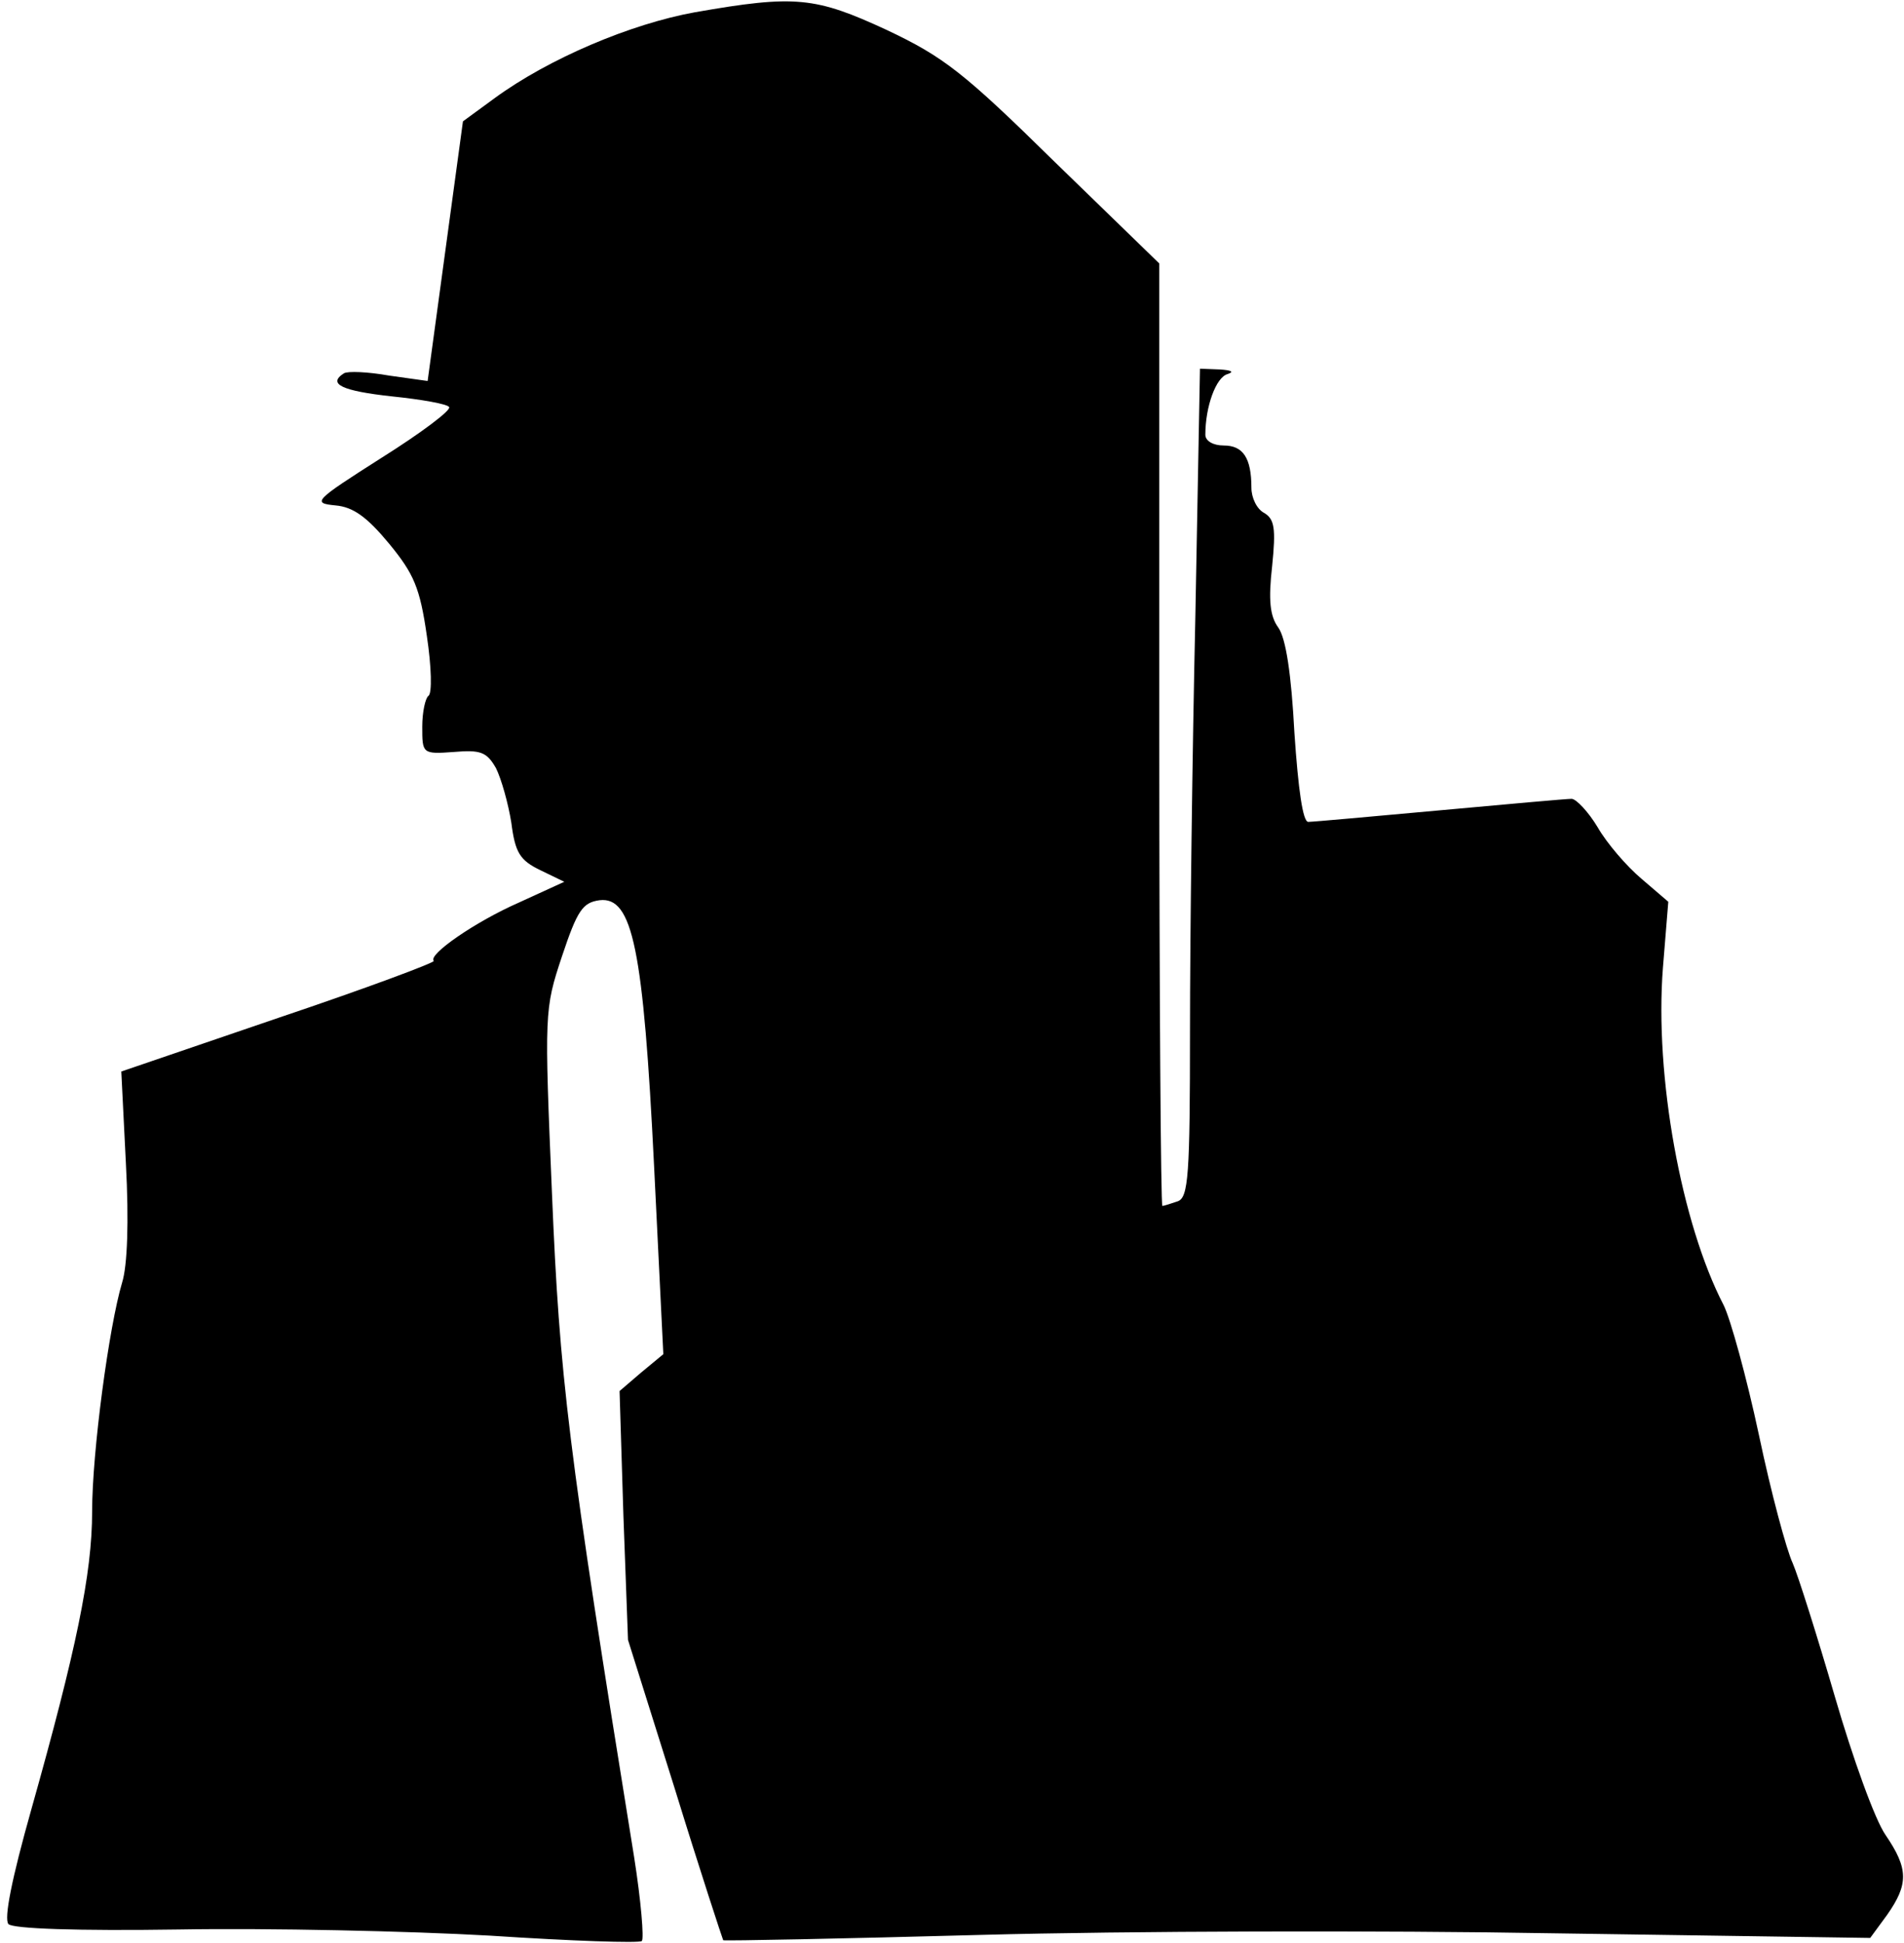 <?xml version="1.0" standalone="no"?>
<!DOCTYPE svg PUBLIC "-//W3C//DTD SVG 20010904//EN"
 "http://www.w3.org/TR/2001/REC-SVG-20010904/DTD/svg10.dtd">
<svg version="1.0" xmlns="http://www.w3.org/2000/svg"
 width="248pt" height="253pt" viewBox="0 0 248 253"
 preserveAspectRatio="xMidYMid meet">
<g transform="translate(0,253) scale(0.1,-0.1)"
fill="#000000" stroke="none">
<path fill="#000000" stroke="none" d="M905 2514 c-83 -15 -190 -60 -261 -112
l-41 -30 -23 -169 -23 -169 -50 7 c-28 5 -54 6 -59 3 -22 -14 -2 -23 62 -30
39 -4 73 -10 75 -14 3 -4 -37 -34 -88 -66 -88 -56 -91 -59 -60 -62 23 -2 41
-15 70 -50 32 -39 40 -57 49 -120 6 -40 7 -75 2 -78 -4 -3 -8 -21 -8 -40 0
-35 0 -36 41 -33 35 3 43 0 55 -21 7 -14 16 -46 20 -71 5 -39 11 -49 38 -62
l31 -15 -59 -27 c-57 -25 -119 -68 -111 -76 2 -2 -89 -36 -202 -74 l-205 -70
6 -120 c4 -75 2 -133 -5 -155 -17 -57 -39 -220 -39 -298 0 -81 -21 -181 -79
-387 -26 -92 -36 -143 -30 -150 6 -6 89 -9 222 -7 117 2 299 -2 405 -8 106 -7
195 -10 198 -7 3 3 -1 52 -10 109 -87 538 -97 625 -107 863 -10 237 -10 241
13 310 20 60 27 70 49 73 43 5 57 -63 71 -347 l12 -244 -29 -24 -28 -24 5
-162 6 -162 61 -194 c33 -107 62 -195 63 -197 2 -1 154 2 338 7 184 5 520 6
746 2 l410 -6 22 30 c28 40 28 60 -2 104 -14 20 -43 101 -66 180 -23 79 -48
158 -55 174 -8 17 -28 91 -44 167 -16 75 -37 151 -46 169 -55 106 -90 298 -79
439 l7 86 -35 30 c-19 16 -45 46 -57 67 -12 20 -28 37 -34 37 -7 0 -84 -7
-172 -15 -88 -8 -165 -15 -171 -15 -7 0 -13 42 -18 116 -4 76 -11 123 -21 137
-11 15 -13 36 -8 80 5 49 3 61 -10 69 -10 5 -17 20 -17 33 0 39 -11 55 -36 55
-14 0 -24 6 -24 14 0 37 14 75 29 79 9 3 5 5 -10 6 l-26 1 -6 -322 c-4 -178
-7 -420 -7 -539 0 -189 -2 -218 -16 -223 -9 -3 -18 -6 -20 -6 -2 0 -4 276 -4
614 l0 613 -136 132 c-119 117 -145 137 -219 172 -93 43 -119 46 -250 23z"/>
</g>
</svg>
